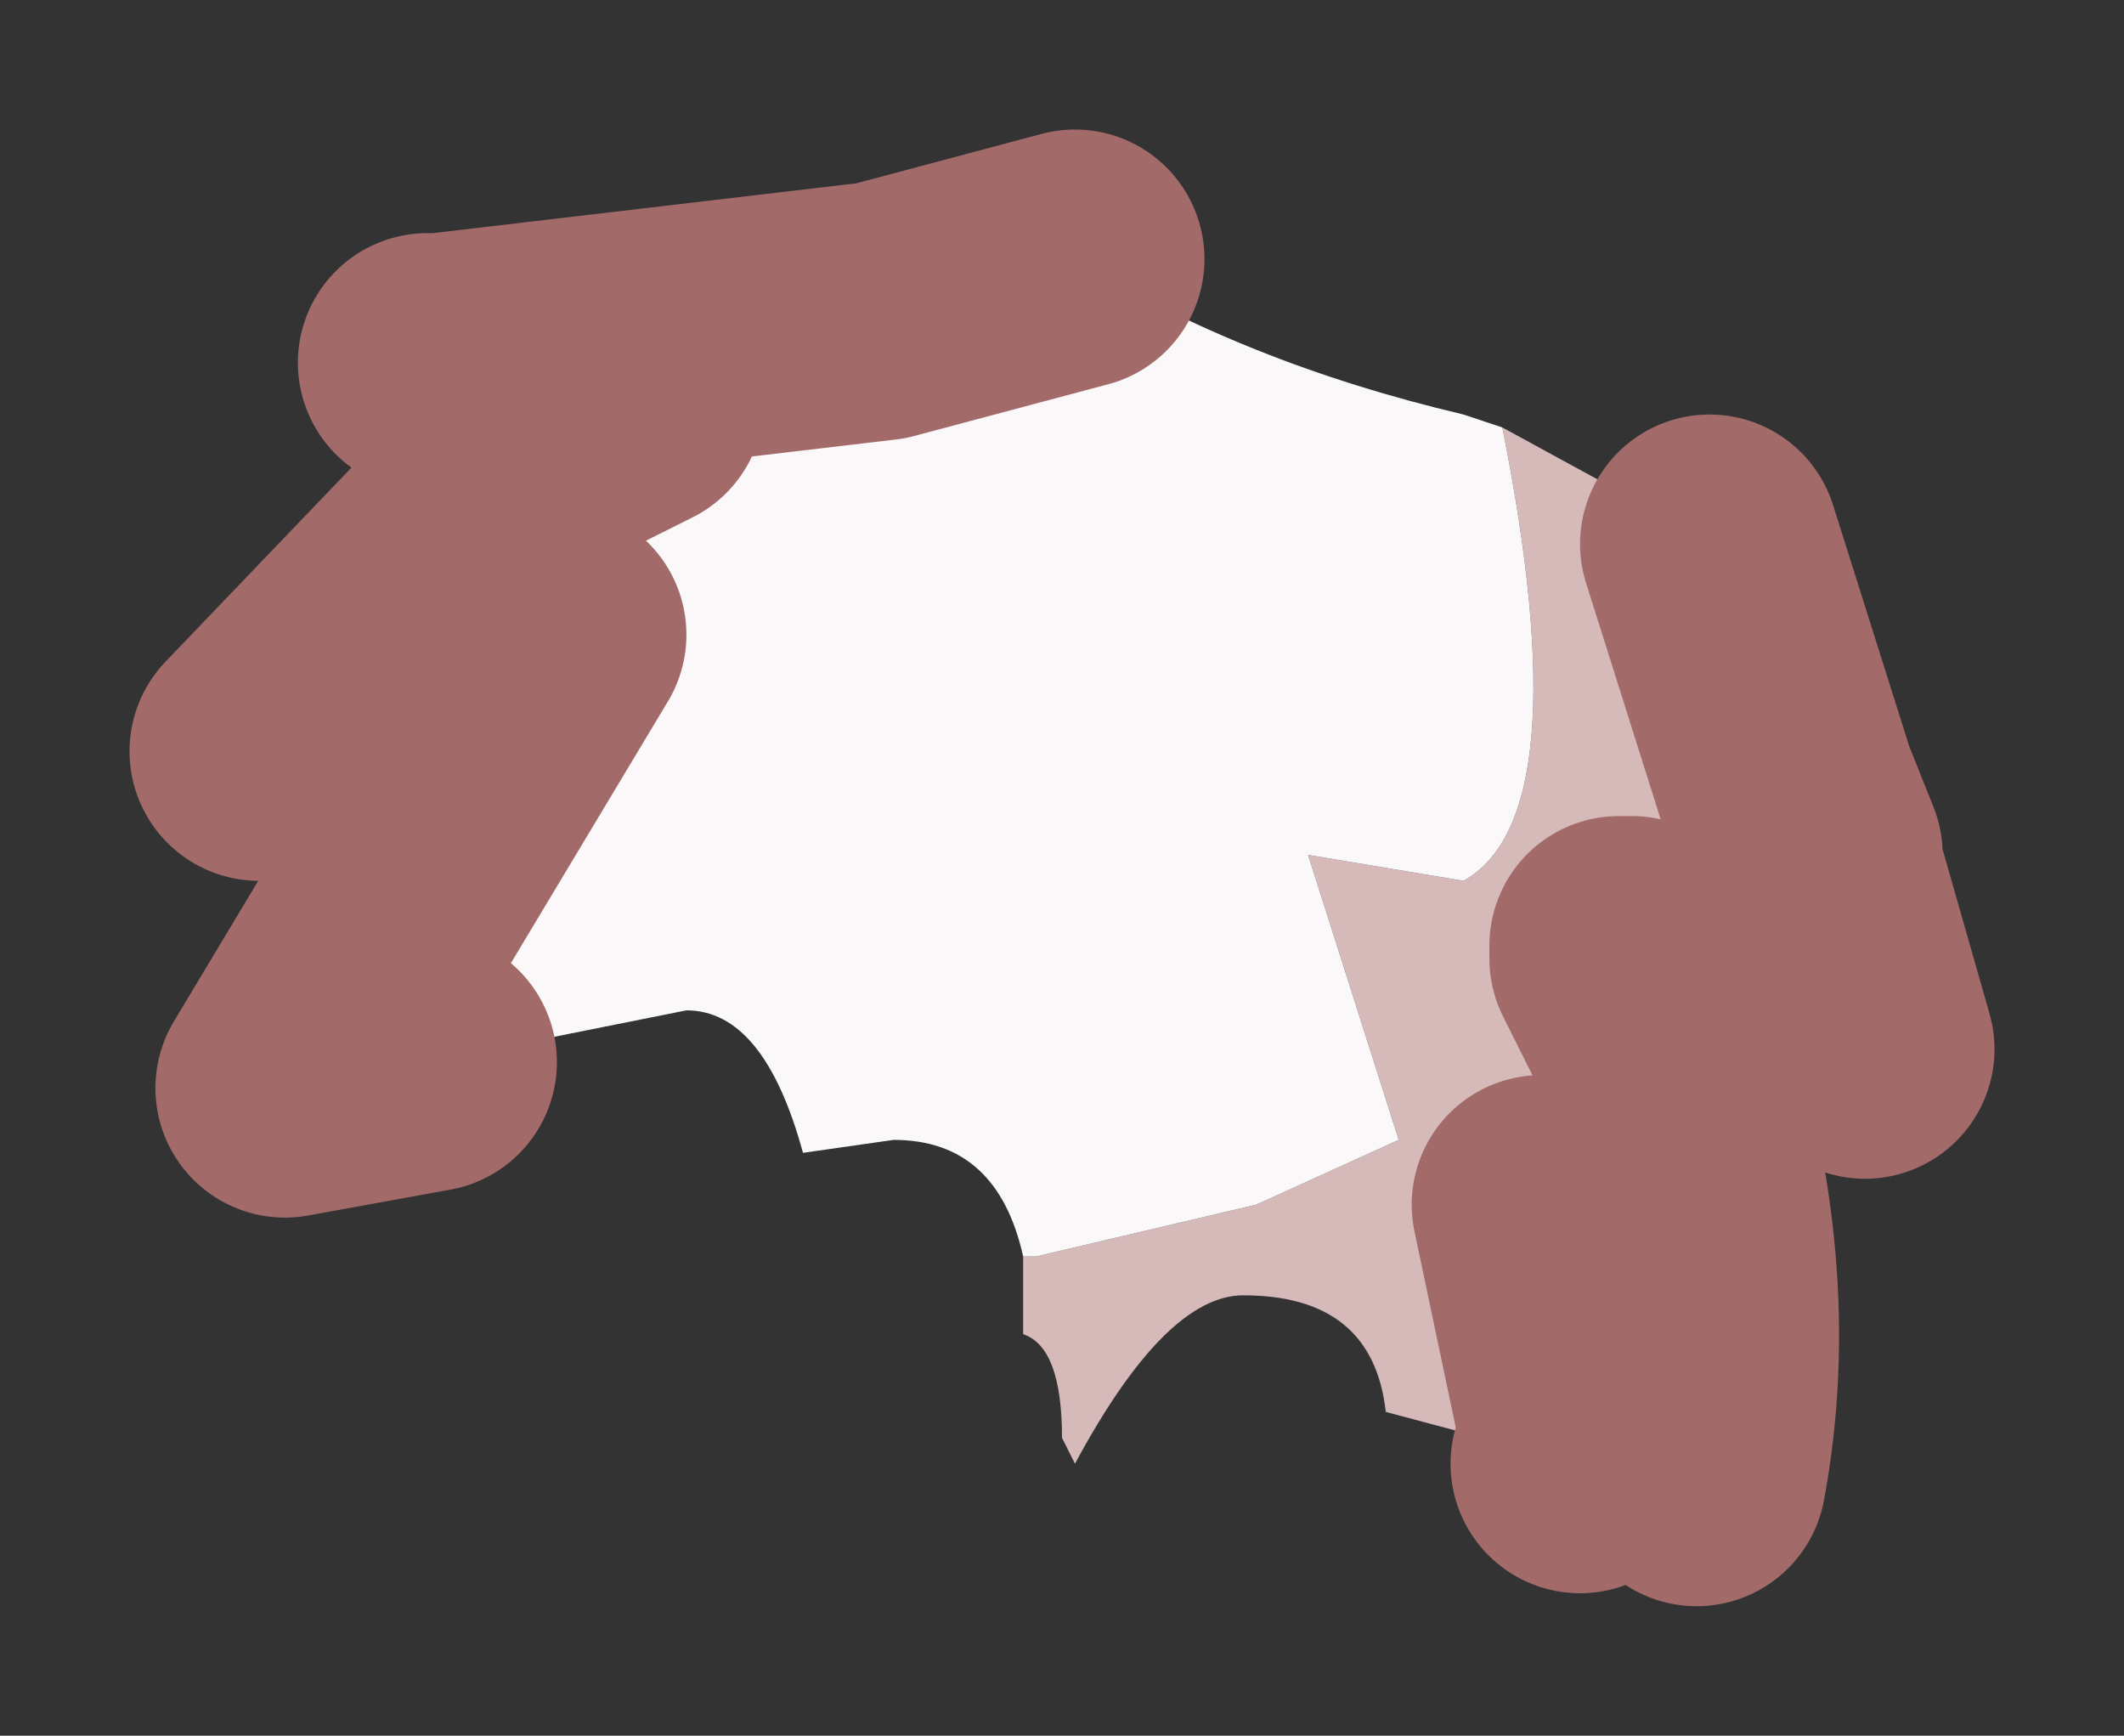 <?xml version="1.0" encoding="UTF-8" standalone="no"?>
<svg xmlns:xlink="http://www.w3.org/1999/xlink" height="6.7px" width="8.2px" xmlns="http://www.w3.org/2000/svg">
  <rect width="100%" height="100%" fill="#333333" stroke="none"/>
  <g id="shape0" transform="matrix(1.0, 0.0, 0.0, 1.0, 4.1, 3.35)">
    <path d="M1.7 -1.7 L2.25 -1.4 2.5 -1.25 2.8 -0.3 2.9 -0.05 2.85 0.0 2.9 0.0 3.1 0.7 2.2 0.3 2.15 0.3 2.15 0.35 2.3 0.65 Q2.6 1.55 2.45 2.35 L2.15 1.85 1.85 1.3 2.05 2.25 2.0 2.3 1.25 2.1 Q1.2 1.65 0.7 1.65 0.4 1.65 0.05 2.3 L0.0 2.2 Q0.0 1.85 -0.15 1.8 L-0.15 1.5 -0.1 1.5 0.75 1.3 1.3 1.05 0.95 -0.05 1.55 0.05 Q2.0 -0.2 1.7 -1.7 M2.8 -0.3 L2.9 -0.05 2.8 -0.3" fill="#d6baba" fill-rule="evenodd" stroke="none"/>
    <path d="M2.9 -0.05 L2.9 0.0 2.85 0.0 2.9 -0.05 M-0.15 1.5 Q-0.25 1.05 -0.65 1.05 L-1.0 1.1 Q-1.15 0.55 -1.45 0.55 L-2.45 0.75 -3.0 0.85 -1.95 -0.9 -3.1 -0.45 -1.95 -1.65 -1.65 -1.8 -2.45 -1.95 -2.4 -1.95 -0.7 -2.15 0.05 -2.35 Q0.7 -1.95 1.55 -1.75 L1.7 -1.7 Q2.0 -0.2 1.55 0.05 L0.95 -0.05 1.3 1.05 0.75 1.3 -0.1 1.5 -0.15 1.5" fill="#faf8f8" fill-rule="evenodd" stroke="none"/>
    <path d="M2.5 -1.25 L2.8 -0.3 2.9 -0.05 2.9 0.0 3.1 0.7 2.2 0.3 2.15 0.3 2.15 0.35 2.3 0.65 Q2.6 1.55 2.45 2.35 L2.15 1.85 2.05 2.25 2.0 2.3 M-2.45 0.75 L-3.0 0.85 -1.95 -0.9 -3.1 -0.45 -1.95 -1.65 -1.65 -1.8 -2.45 -1.95 -2.4 -1.95 -0.7 -2.15 0.05 -2.35 M2.05 2.25 L1.85 1.3 2.15 1.85" fill="none" stroke="#a36a6a" stroke-linecap="round" stroke-linejoin="round" stroke-width="1"/>
  </g>
</svg>